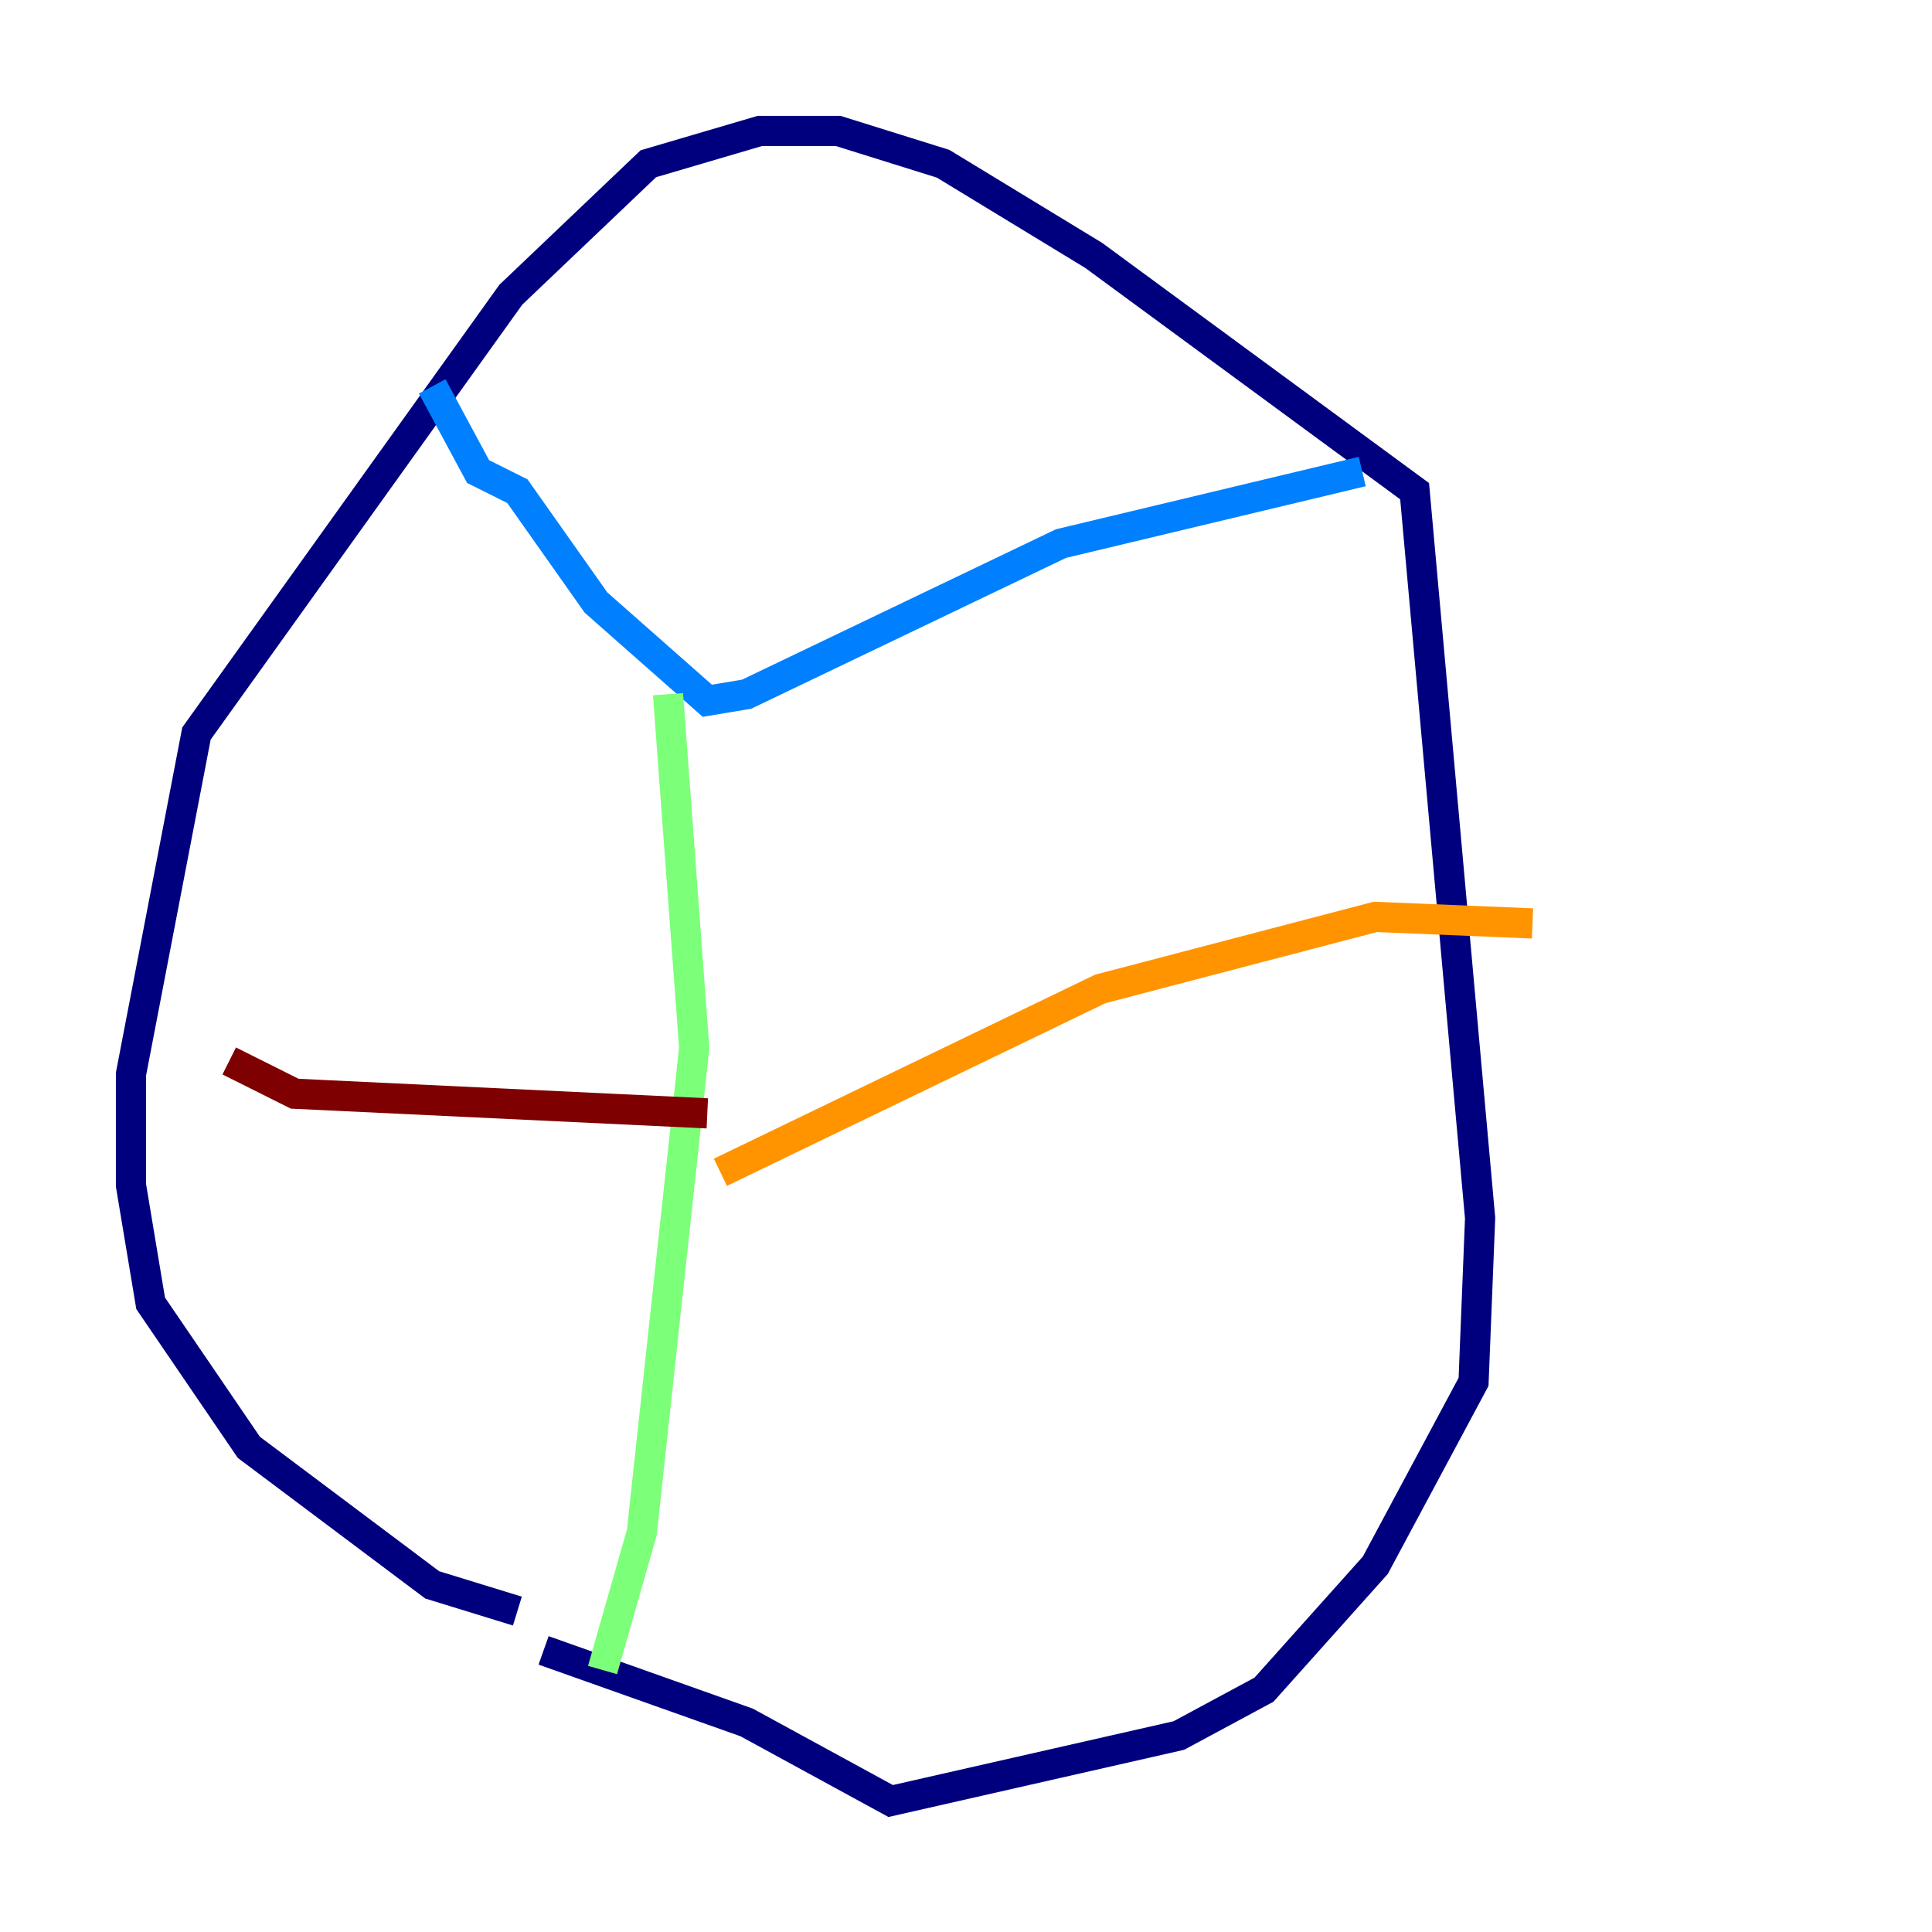 <?xml version="1.0" encoding="utf-8" ?>
<svg baseProfile="tiny" height="128" version="1.2" viewBox="0,0,128,128" width="128" xmlns="http://www.w3.org/2000/svg" xmlns:ev="http://www.w3.org/2001/xml-events" xmlns:xlink="http://www.w3.org/1999/xlink"><defs /><polyline fill="none" points="34.278,106.739 28.637,105.003 16.488,95.891 9.98,86.346 8.678,78.536 8.678,71.159 13.017,48.597 33.844,19.525 42.956,10.848 50.332,8.678 55.539,8.678 62.481,10.848 72.461,16.922 93.722,32.542 98.061,80.705 97.627,91.552 91.119,103.702 83.742,111.946 78.102,114.983 59.01,119.322 49.464,114.115 36.014,109.342" stroke="#00007f" stroke-width="2" /><polyline fill="none" points="28.637,25.6 31.675,31.241 34.278,32.542 39.485,39.919 46.861,46.427 49.464,45.993 70.291,36.014 90.251,31.241" stroke="#0080ff" stroke-width="2" /><polyline fill="none" points="44.258,45.993 45.993,69.424 42.522,101.532 39.919,110.644" stroke="#7cff79" stroke-width="2" /><polyline fill="none" points="47.729,77.668 72.895,65.519 91.119,60.746 101.532,61.18" stroke="#ff9400" stroke-width="2" /><polyline fill="none" points="46.861,73.763 19.525,72.461 15.186,70.291" stroke="#7f0000" stroke-width="2" /></svg>